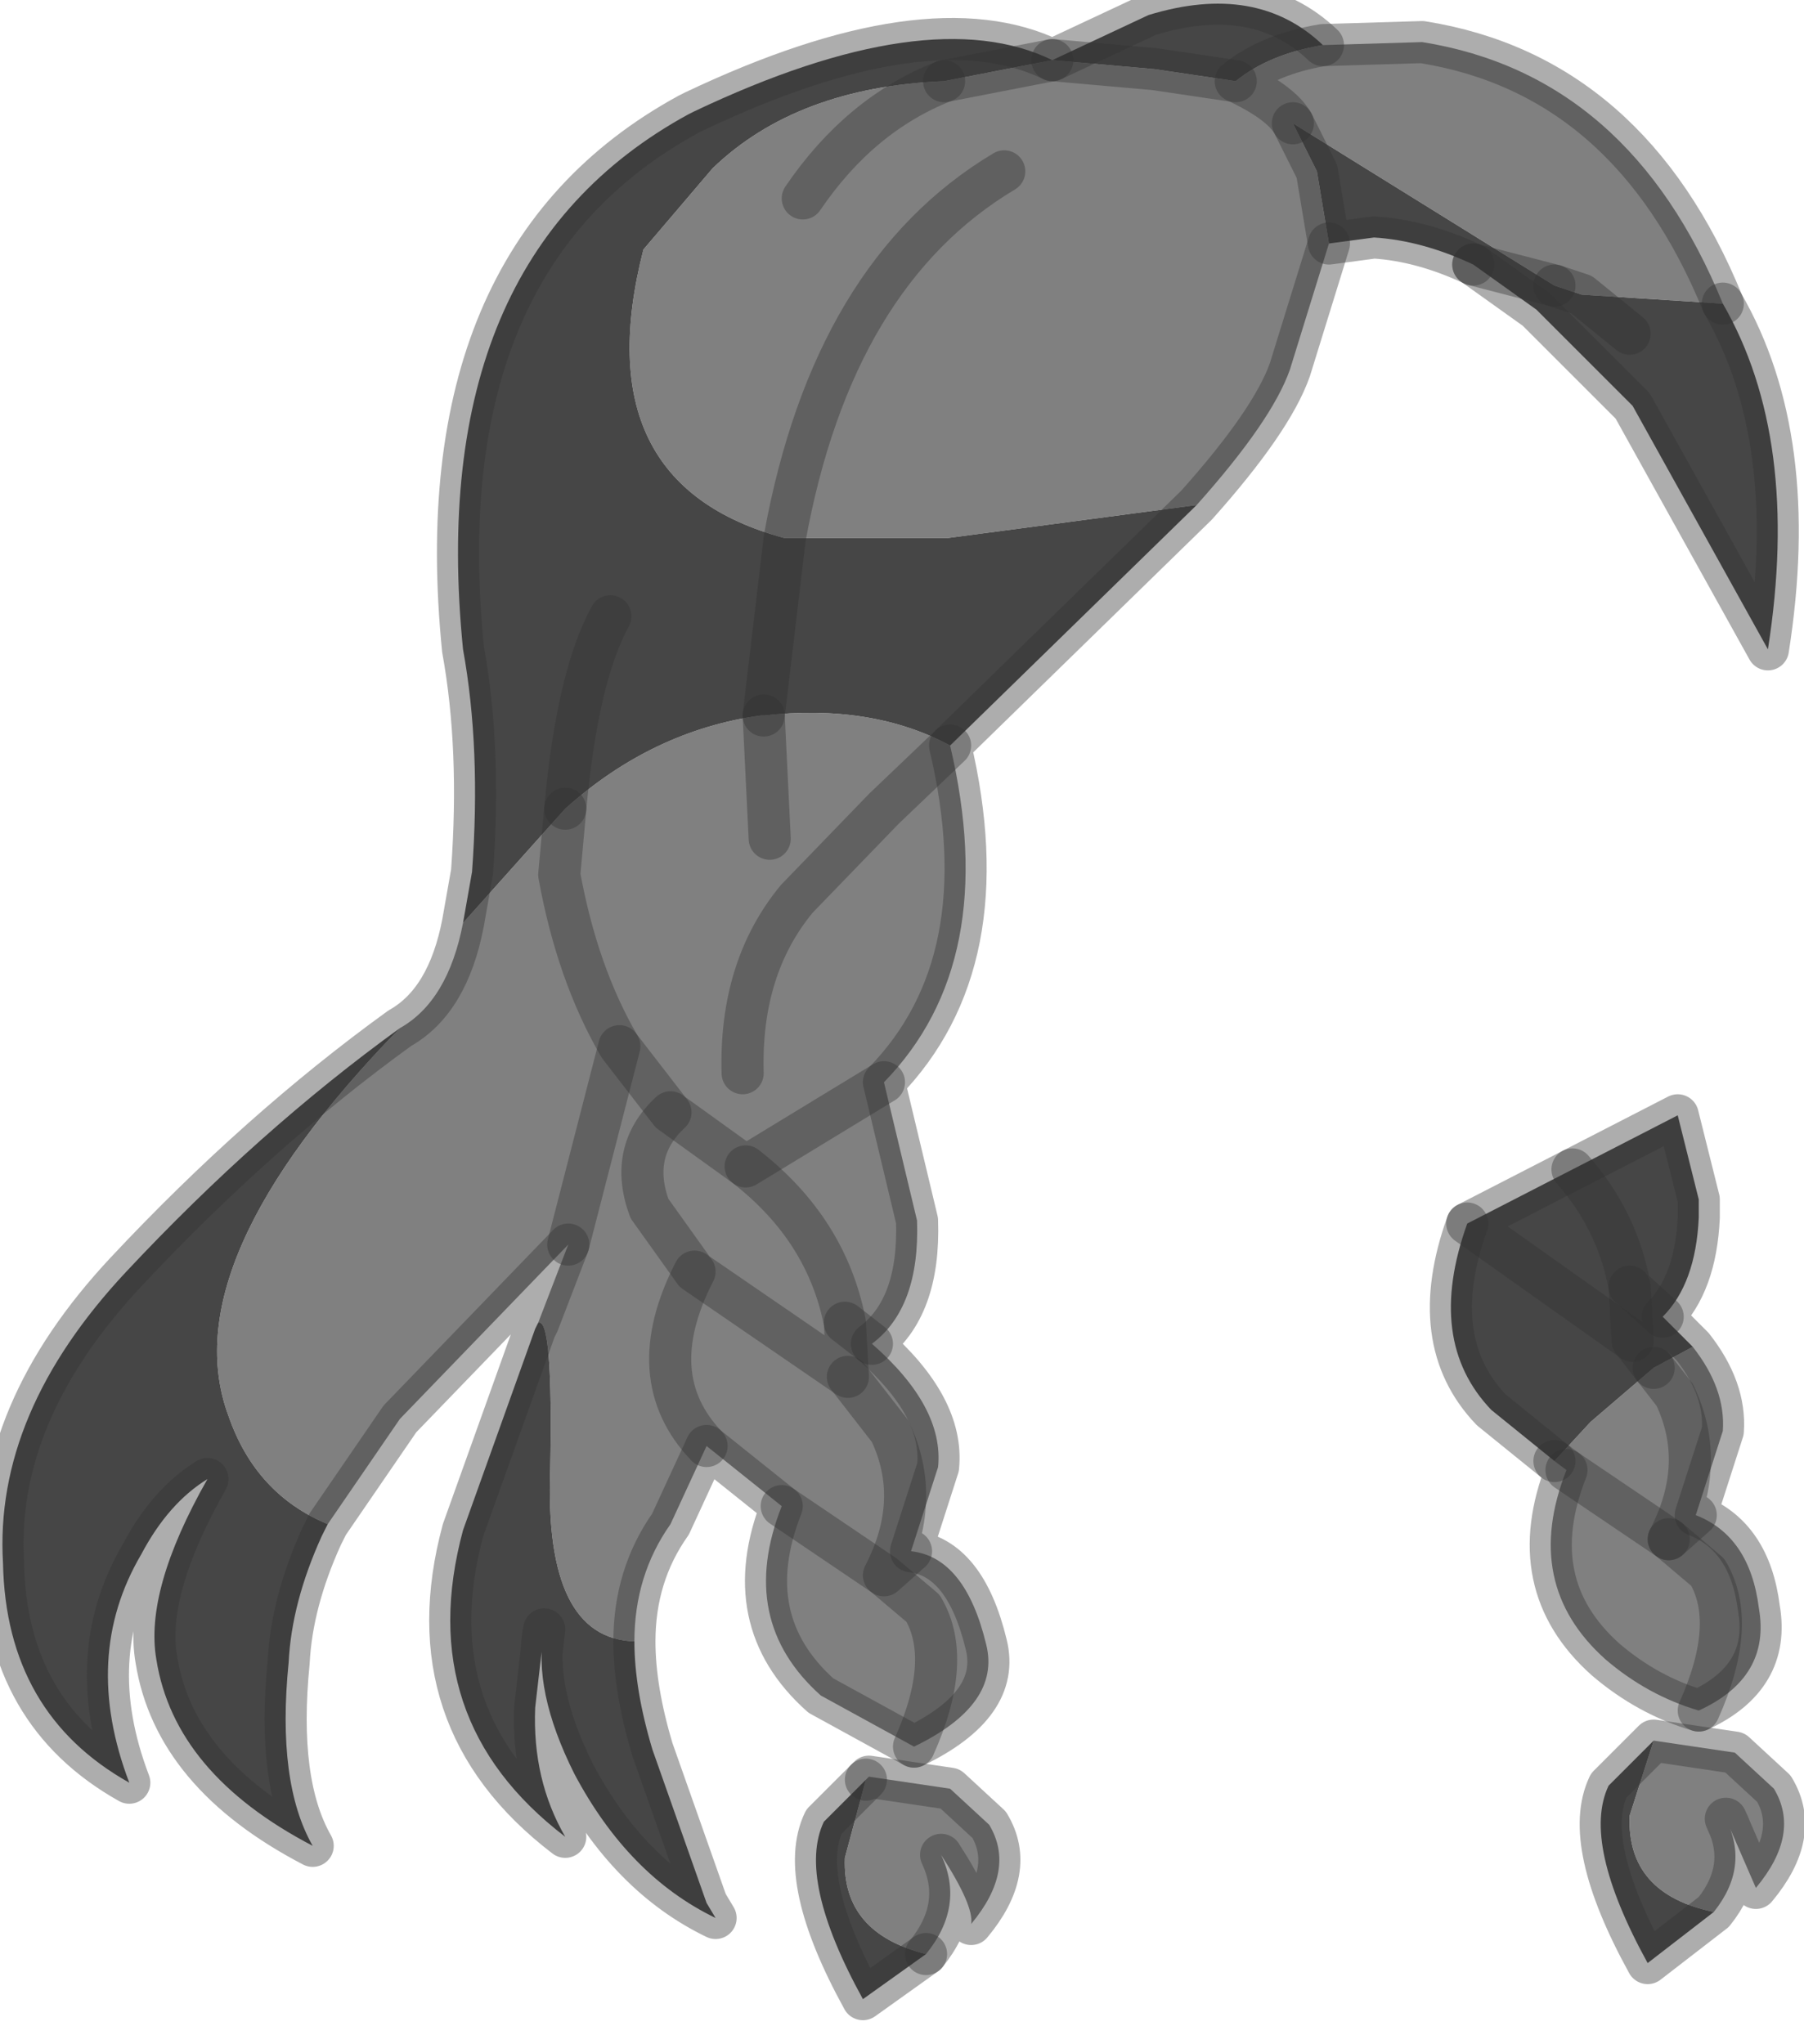 <?xml version="1.0" encoding="utf-8"?>
<svg version="1.1" id="Layer_1"
xmlns="http://www.w3.org/2000/svg"
xmlns:xlink="http://www.w3.org/1999/xlink"
width="30px" height="34px"
xml:space="preserve">
<g id="PathID_1600" transform="matrix(1, 0, 0, 1, 0.05, 0.05)">
<path style="fill:#808080;fill-opacity:1" d="M25.8 4.7L21.45 2L21.85 2.8Q21.25 1.65 20.5 1.3Q21.05 0.85 21.95 0.7L23.6 0.65Q27.05 1.2 28.6 5L26.25 4.85L25.8 4.7M21.85 2.8L22.05 4L21.4 6.1Q21.1 6.95 19.85 8.35L15.7 8.9L13 8.9Q13.8 4.5 16.65 2.8Q13.8 4.5 13 8.9Q9.65 8 10.65 4.1L11.8 2.75Q13.2 1.4 15.65 1.3L17.45 0.95L19.15 1.1L20.5 1.3Q21.25 1.65 21.45 2M9.35 13.4L9.25 14.5Q9.55 16.15 10.25 17.35L11.1 18.45L12.35 19.35L14.65 17.95L12.35 19.35L11.1 18.45L10.25 17.35Q9.55 16.15 9.25 14.5L9.35 13.4Q10.8 12.1 12.6 11.85L12.65 11.85L12.75 13.9L12.65 11.85Q14.45 11.65 15.75 12.35Q16.6 15.95 14.65 17.95L15.2 20.25Q15.25 21.7 14.45 22.3Q15.65 23.35 15.55 24.35L15.1 25.75Q16 25.85 16.35 27.3Q16.6 28.3 15.15 29L13.6 28.15Q12.2 26.9 12.95 25L11.7 24L11.1 25.3Q10.5 26.15 10.5 27.25Q9 27.2 9.1 24.4Q9.15 21.85 8.9 21.95L9.4 20.65L6.6 23.55L5.4 25.3Q4.2 24.8 3.75 23.5Q2.8 20.95 6.6 17.05Q7.4 16.6 7.65 15.3L9.35 13.4M28.15 25.15L27.7 25.55Q28.35 24.3 27.8 23.15L27.45 22.7L28.1 22.35Q28.65 23.05 28.6 23.75L28.15 25.15Q29.05 25.5 29.2 26.7Q29.4 27.85 28.2 28.4Q27.35 28.15 26.65 27.55Q25.25 26.3 26 24.4L27.7 25.55L26 24.4L25.8 24.25L26.4 23.6L27.45 22.7L27.8 23.15Q28.35 24.3 27.7 25.55L28.15 25.15M13.3 3.25Q14.25 1.85 15.65 1.3Q14.25 1.85 13.3 3.25M15.75 12.35L14.65 13.4L13.2 14.9Q12.25 16.05 12.3 17.8Q12.25 16.05 13.2 14.9L14.65 13.4L15.75 12.35M12.35 19.35Q13.7 20.4 14 21.95L14.05 22.85L11.5 21.1L10.75 20.05Q10.4 19.1 11.1 18.45Q10.4 19.1 10.75 20.05L11.5 21.1L14.05 22.85L14 21.95Q13.7 20.4 12.35 19.35M14 21.95L14.45 22.3L14 21.95M11.5 21.1Q10.6 22.85 11.7 24Q10.6 22.85 11.5 21.1M15.1 25.75L14.65 26.15Q15.3 24.9 14.75 23.75L14.05 22.85L14.75 23.75Q15.3 24.9 14.65 26.15L15.1 25.75M9.4 20.65L10.25 17.35L9.4 20.65M14 30.85L14.35 29.55L14.4 29.5L15.75 29.7L16.4 30.3Q16.85 31.05 16.1 31.95Q16.15 31.65 15.6 30.8Q16 31.65 15.35 32.45Q13.95 32.1 14 30.85M12.95 25L14.65 26.15L15.3 26.7Q15.8 27.55 15.15 29Q15.8 27.55 15.3 26.7L14.65 26.15L12.95 25M28.8 29.1L29.45 29.7Q29.9 30.45 29.15 31.35L28.65 30.2Q29.05 31 28.45 31.75Q27 31.45 27.05 30.15L27.45 28.9L28.8 29.1M28.2 28.4Q28.85 26.95 28.35 26.1L27.7 25.55L28.35 26.1Q28.85 26.95 28.2 28.4" />
<path style="fill:#464646;fill-opacity:1" d="M24.45 4.35L25.8 4.7L26.25 4.85L28.6 5Q29.9 7.25 29.35 10.75L27.1 6.7L25.5 5.1L24.45 4.35M11.8 2.75L10.65 4.1Q9.65 8 13 8.9L12.65 11.85L12.6 11.85Q10.8 12.1 9.35 13.4Q9.55 11.2 10.1 10.2Q9.55 11.2 9.35 13.4L7.65 15.3L7.8 14.45Q7.95 12.4 7.65 10.75Q7 4.25 11.4 1.85L11.5 1.8Q15.4 -0.05 17.45 0.95L19.05 0.2Q20.85 -0.35 21.95 0.7Q21.05 0.85 20.5 1.3L19.15 1.1L17.45 0.95L15.65 1.3Q13.2 1.4 11.8 2.75M24.45 4.35Q23.6 3.95 22.8 3.9L22.05 4L21.85 2.8L21.45 2L25.8 4.7L24.45 4.35M27.05 5.5L26.25 4.85L27.05 5.5M12.65 11.85L13 8.9L15.7 8.9L19.85 8.35L15.75 12.35Q14.45 11.65 12.65 11.85M10.5 27.25Q10.5 28.05 10.8 29.05L11.7 31.6L11.85 31.85Q10.4 31.15 9.5 29.45Q8.8 28.05 9 27.05L8.85 28.35Q8.8 29.55 9.35 30.5Q6.8 28.55 7.65 25.4L8.85 22.05L8.9 21.95Q9.15 21.85 9.1 24.4Q9 27.2 10.5 27.25M3.75 23.5Q4.2 24.8 5.4 25.3L5.3 25.5Q4.8 26.6 4.75 27.6Q4.55 29.6 5.15 30.65Q2.85 29.45 2.55 27.55Q2.35 26.4 3.4 24.55Q2.75 24.95 2.3 25.8Q1.3 27.5 2.1 29.6Q0.05 28.45 0 25.95Q-0.15 23.45 2.05 21.1Q4.25 18.75 6.6 17.05Q2.8 20.95 3.75 23.5M27.1 22.25L27.05 21.35L27.45 22.7L26.4 23.6L25.8 24.25L24.75 23.4Q23.65 22.25 24.35 20.3L26.1 19.4L27.1 22.25M26.1 19.4Q26.85 20.25 27.05 21.35L27.6 21.85L27.05 21.35Q26.85 20.25 26.1 19.4L27.85 18.5L28.2 19.9L28.2 20.2Q28.15 21.3 27.6 21.85L28.1 22.35L27.45 22.7L27.1 22.25L24.35 20.3M27.05 21.35L27.1 22.25M14.35 29.55L14 30.85Q13.95 32.1 15.35 32.45L14.3 33.2Q13.2 31.2 13.65 30.25L14.35 29.55M27.35 32.6Q26.25 30.6 26.7 29.65L27.45 28.9L27.05 30.15Q27 31.45 28.45 31.75L27.35 32.6" />
<path style="fill:none;stroke-width:0.7;stroke-linecap:round;stroke-linejoin:round;stroke-miterlimit:3;stroke:#333333;stroke-opacity:0.4" d="M28.6 5Q27.05 1.2 23.6 0.65L21.95 0.7Q21.05 0.85 20.5 1.3Q21.25 1.65 21.45 2" />
<path style="fill:none;stroke-width:0.7;stroke-linecap:round;stroke-linejoin:round;stroke-miterlimit:3;stroke:#303030;stroke-opacity:0.4" d="M25.8 4.7L26.25 4.85L27.05 5.5" />
<path style="fill:none;stroke-width:0.7;stroke-linecap:round;stroke-linejoin:round;stroke-miterlimit:3;stroke:#333333;stroke-opacity:0.4" d="M21.45 2L21.85 2.8L22.05 4L22.8 3.9Q23.6 3.95 24.45 4.35" />
<path style="fill:none;stroke-width:0.7;stroke-linecap:round;stroke-linejoin:round;stroke-miterlimit:3;stroke:#303030;stroke-opacity:0.4" d="M24.45 4.35L25.8 4.7" />
<path style="fill:none;stroke-width:0.7;stroke-linecap:round;stroke-linejoin:round;stroke-miterlimit:3;stroke:#333333;stroke-opacity:0.4" d="M22.05 4L21.4 6.1Q21.1 6.95 19.85 8.35L15.75 12.35Q16.6 15.95 14.65 17.95L15.2 20.25Q15.25 21.7 14.45 22.3Q15.65 23.35 15.55 24.35L15.1 25.75Q16 25.85 16.35 27.3Q16.6 28.3 15.15 29L13.6 28.15Q12.2 26.9 12.95 25L11.7 24L11.1 25.3Q10.5 26.15 10.5 27.25Q10.5 28.05 10.8 29.05L11.7 31.6L11.85 31.85Q10.4 31.15 9.5 29.45Q8.8 28.05 9 27.05L8.85 28.35Q8.8 29.55 9.35 30.5Q6.8 28.55 7.65 25.4L8.85 22.05L8.9 21.95L9.4 20.65L6.6 23.55L5.4 25.3L5.3 25.5Q4.8 26.6 4.75 27.6Q4.55 29.6 5.15 30.65Q2.85 29.45 2.55 27.55Q2.35 26.4 3.4 24.55Q2.75 24.95 2.3 25.8Q1.3 27.5 2.1 29.6Q0.05 28.45 0 25.95Q-0.15 23.45 2.05 21.1Q4.25 18.75 6.6 17.05Q7.4 16.6 7.65 15.3L7.8 14.45Q7.95 12.4 7.65 10.75Q7 4.25 11.4 1.85L11.5 1.8Q15.4 -0.05 17.45 0.95L19.05 0.2Q20.85 -0.35 21.95 0.7" />
<path style="fill:none;stroke-width:0.7;stroke-linecap:round;stroke-linejoin:round;stroke-miterlimit:3;stroke:#333333;stroke-opacity:0.4" d="M28.6 5Q29.9 7.25 29.35 10.75L27.1 6.7L25.5 5.1L24.45 4.35" />
<path style="fill:none;stroke-width:0.7;stroke-linecap:round;stroke-linejoin:round;stroke-miterlimit:3;stroke:#333333;stroke-opacity:0.4" d="M24.35 20.3Q23.65 22.25 24.75 23.4L25.8 24.25" />
<path style="fill:none;stroke-width:0.7;stroke-linecap:round;stroke-linejoin:round;stroke-miterlimit:3;stroke:#333333;stroke-opacity:0.4" d="M27.45 22.7L27.1 22.25L24.35 20.3L26.1 19.4L27.85 18.5L28.2 19.9L28.2 20.2Q28.15 21.3 27.6 21.85L28.1 22.35Q28.65 23.05 28.6 23.75L28.15 25.15Q29.05 25.5 29.2 26.7Q29.4 27.85 28.2 28.4Q27.35 28.15 26.65 27.55Q25.25 26.3 26 24.4L25.8 24.25" />
<path style="fill:none;stroke-width:0.7;stroke-linecap:round;stroke-linejoin:round;stroke-miterlimit:3;stroke:#333333;stroke-opacity:0.4" d="M26.1 19.4Q26.85 20.25 27.05 21.35L27.6 21.85" />
<path style="fill:none;stroke-width:0.7;stroke-linecap:round;stroke-linejoin:round;stroke-miterlimit:3;stroke:#333333;stroke-opacity:0.4" d="M27.45 22.7L27.8 23.15Q28.35 24.3 27.7 25.55L28.15 25.15" />
<path style="fill:none;stroke-width:0.7;stroke-linecap:round;stroke-linejoin:round;stroke-miterlimit:3;stroke:#333333;stroke-opacity:0.4" d="M27.05 21.35L27.1 22.25" />
<path style="fill:none;stroke-width:0.7;stroke-linecap:round;stroke-linejoin:round;stroke-miterlimit:3;stroke:#333333;stroke-opacity:0.4" d="M17.45 0.95L19.15 1.1L20.5 1.3" />
<path style="fill:none;stroke-width:0.7;stroke-linecap:round;stroke-linejoin:round;stroke-miterlimit:3;stroke:#333333;stroke-opacity:0.4" d="M15.65 1.3L17.45 0.95" />
<path style="fill:none;stroke-width:0.7;stroke-linecap:round;stroke-linejoin:round;stroke-miterlimit:3;stroke:#333333;stroke-opacity:0.4" d="M15.65 1.3Q14.25 1.85 13.3 3.25" />
<path style="fill:none;stroke-width:0.7;stroke-linecap:round;stroke-linejoin:round;stroke-miterlimit:3;stroke:#303030;stroke-opacity:0.4" d="M12.65 11.85L13 8.9Q13.8 4.5 16.65 2.8" />
<path style="fill:none;stroke-width:0.7;stroke-linecap:round;stroke-linejoin:round;stroke-miterlimit:3;stroke:#333333;stroke-opacity:0.4" d="M9.35 13.4L9.25 14.5Q9.55 16.15 10.25 17.35L11.1 18.45L12.35 19.35L14.65 17.95" />
<path style="fill:none;stroke-width:0.7;stroke-linecap:round;stroke-linejoin:round;stroke-miterlimit:3;stroke:#303030;stroke-opacity:0.4" d="M12.65 11.85L12.75 13.9" />
<path style="fill:none;stroke-width:0.7;stroke-linecap:round;stroke-linejoin:round;stroke-miterlimit:3;stroke:#333333;stroke-opacity:0.4" d="M12.3 17.8Q12.25 16.05 13.2 14.9L14.65 13.4L15.75 12.35" />
<path style="fill:none;stroke-width:0.7;stroke-linecap:round;stroke-linejoin:round;stroke-miterlimit:3;stroke:#333333;stroke-opacity:0.4" d="M11.1 18.45Q10.4 19.1 10.75 20.05L11.5 21.1L14.05 22.85L14 21.95Q13.7 20.4 12.35 19.35" />
<path style="fill:none;stroke-width:0.7;stroke-linecap:round;stroke-linejoin:round;stroke-miterlimit:3;stroke:#333333;stroke-opacity:0.4" d="M14.45 22.3L14 21.95" />
<path style="fill:none;stroke-width:0.7;stroke-linecap:round;stroke-linejoin:round;stroke-miterlimit:3;stroke:#333333;stroke-opacity:0.4" d="M11.7 24Q10.6 22.85 11.5 21.1" />
<path style="fill:none;stroke-width:0.7;stroke-linecap:round;stroke-linejoin:round;stroke-miterlimit:3;stroke:#333333;stroke-opacity:0.4" d="M14.05 22.85L14.75 23.75Q15.3 24.9 14.65 26.15L15.1 25.75" />
<path style="fill:none;stroke-width:0.7;stroke-linecap:round;stroke-linejoin:round;stroke-miterlimit:3;stroke:#333333;stroke-opacity:0.4" d="M10.1 10.2Q9.55 11.2 9.35 13.4" />
<path style="fill:none;stroke-width:0.7;stroke-linecap:round;stroke-linejoin:round;stroke-miterlimit:3;stroke:#333333;stroke-opacity:0.4" d="M10.25 17.35L9.4 20.65" />
<path style="fill:none;stroke-width:0.7;stroke-linecap:round;stroke-linejoin:round;stroke-miterlimit:3;stroke:#333333;stroke-opacity:0.4" d="M15.35 32.45Q16 31.65 15.6 30.8Q16.15 31.65 16.1 31.95Q16.85 31.05 16.4 30.3L15.75 29.7L14.4 29.5L14.35 29.55" />
<path style="fill:none;stroke-width:0.7;stroke-linecap:round;stroke-linejoin:round;stroke-miterlimit:3;stroke:#333333;stroke-opacity:0.4" d="M15.35 32.45L14.3 33.2Q13.2 31.2 13.65 30.25L14.35 29.55" />
<path style="fill:none;stroke-width:0.7;stroke-linecap:round;stroke-linejoin:round;stroke-miterlimit:3;stroke:#333333;stroke-opacity:0.4" d="M15.15 29Q15.8 27.55 15.3 26.7L14.65 26.15L12.95 25" />
<path style="fill:none;stroke-width:0.7;stroke-linecap:round;stroke-linejoin:round;stroke-miterlimit:3;stroke:#333333;stroke-opacity:0.4" d="M28.45 31.75Q29.05 31 28.65 30.2L29.15 31.35Q29.9 30.45 29.45 29.7L28.8 29.1L27.45 28.9L26.7 29.65Q26.25 30.6 27.35 32.6L28.45 31.75z" />
<path style="fill:none;stroke-width:0.7;stroke-linecap:round;stroke-linejoin:round;stroke-miterlimit:3;stroke:#333333;stroke-opacity:0.4" d="M27.7 25.55L28.35 26.1Q28.85 26.95 28.2 28.4" />
<path style="fill:none;stroke-width:0.7;stroke-linecap:round;stroke-linejoin:round;stroke-miterlimit:3;stroke:#333333;stroke-opacity:0.4" d="M27.7 25.55L26 24.4" />
</g>
</svg>

